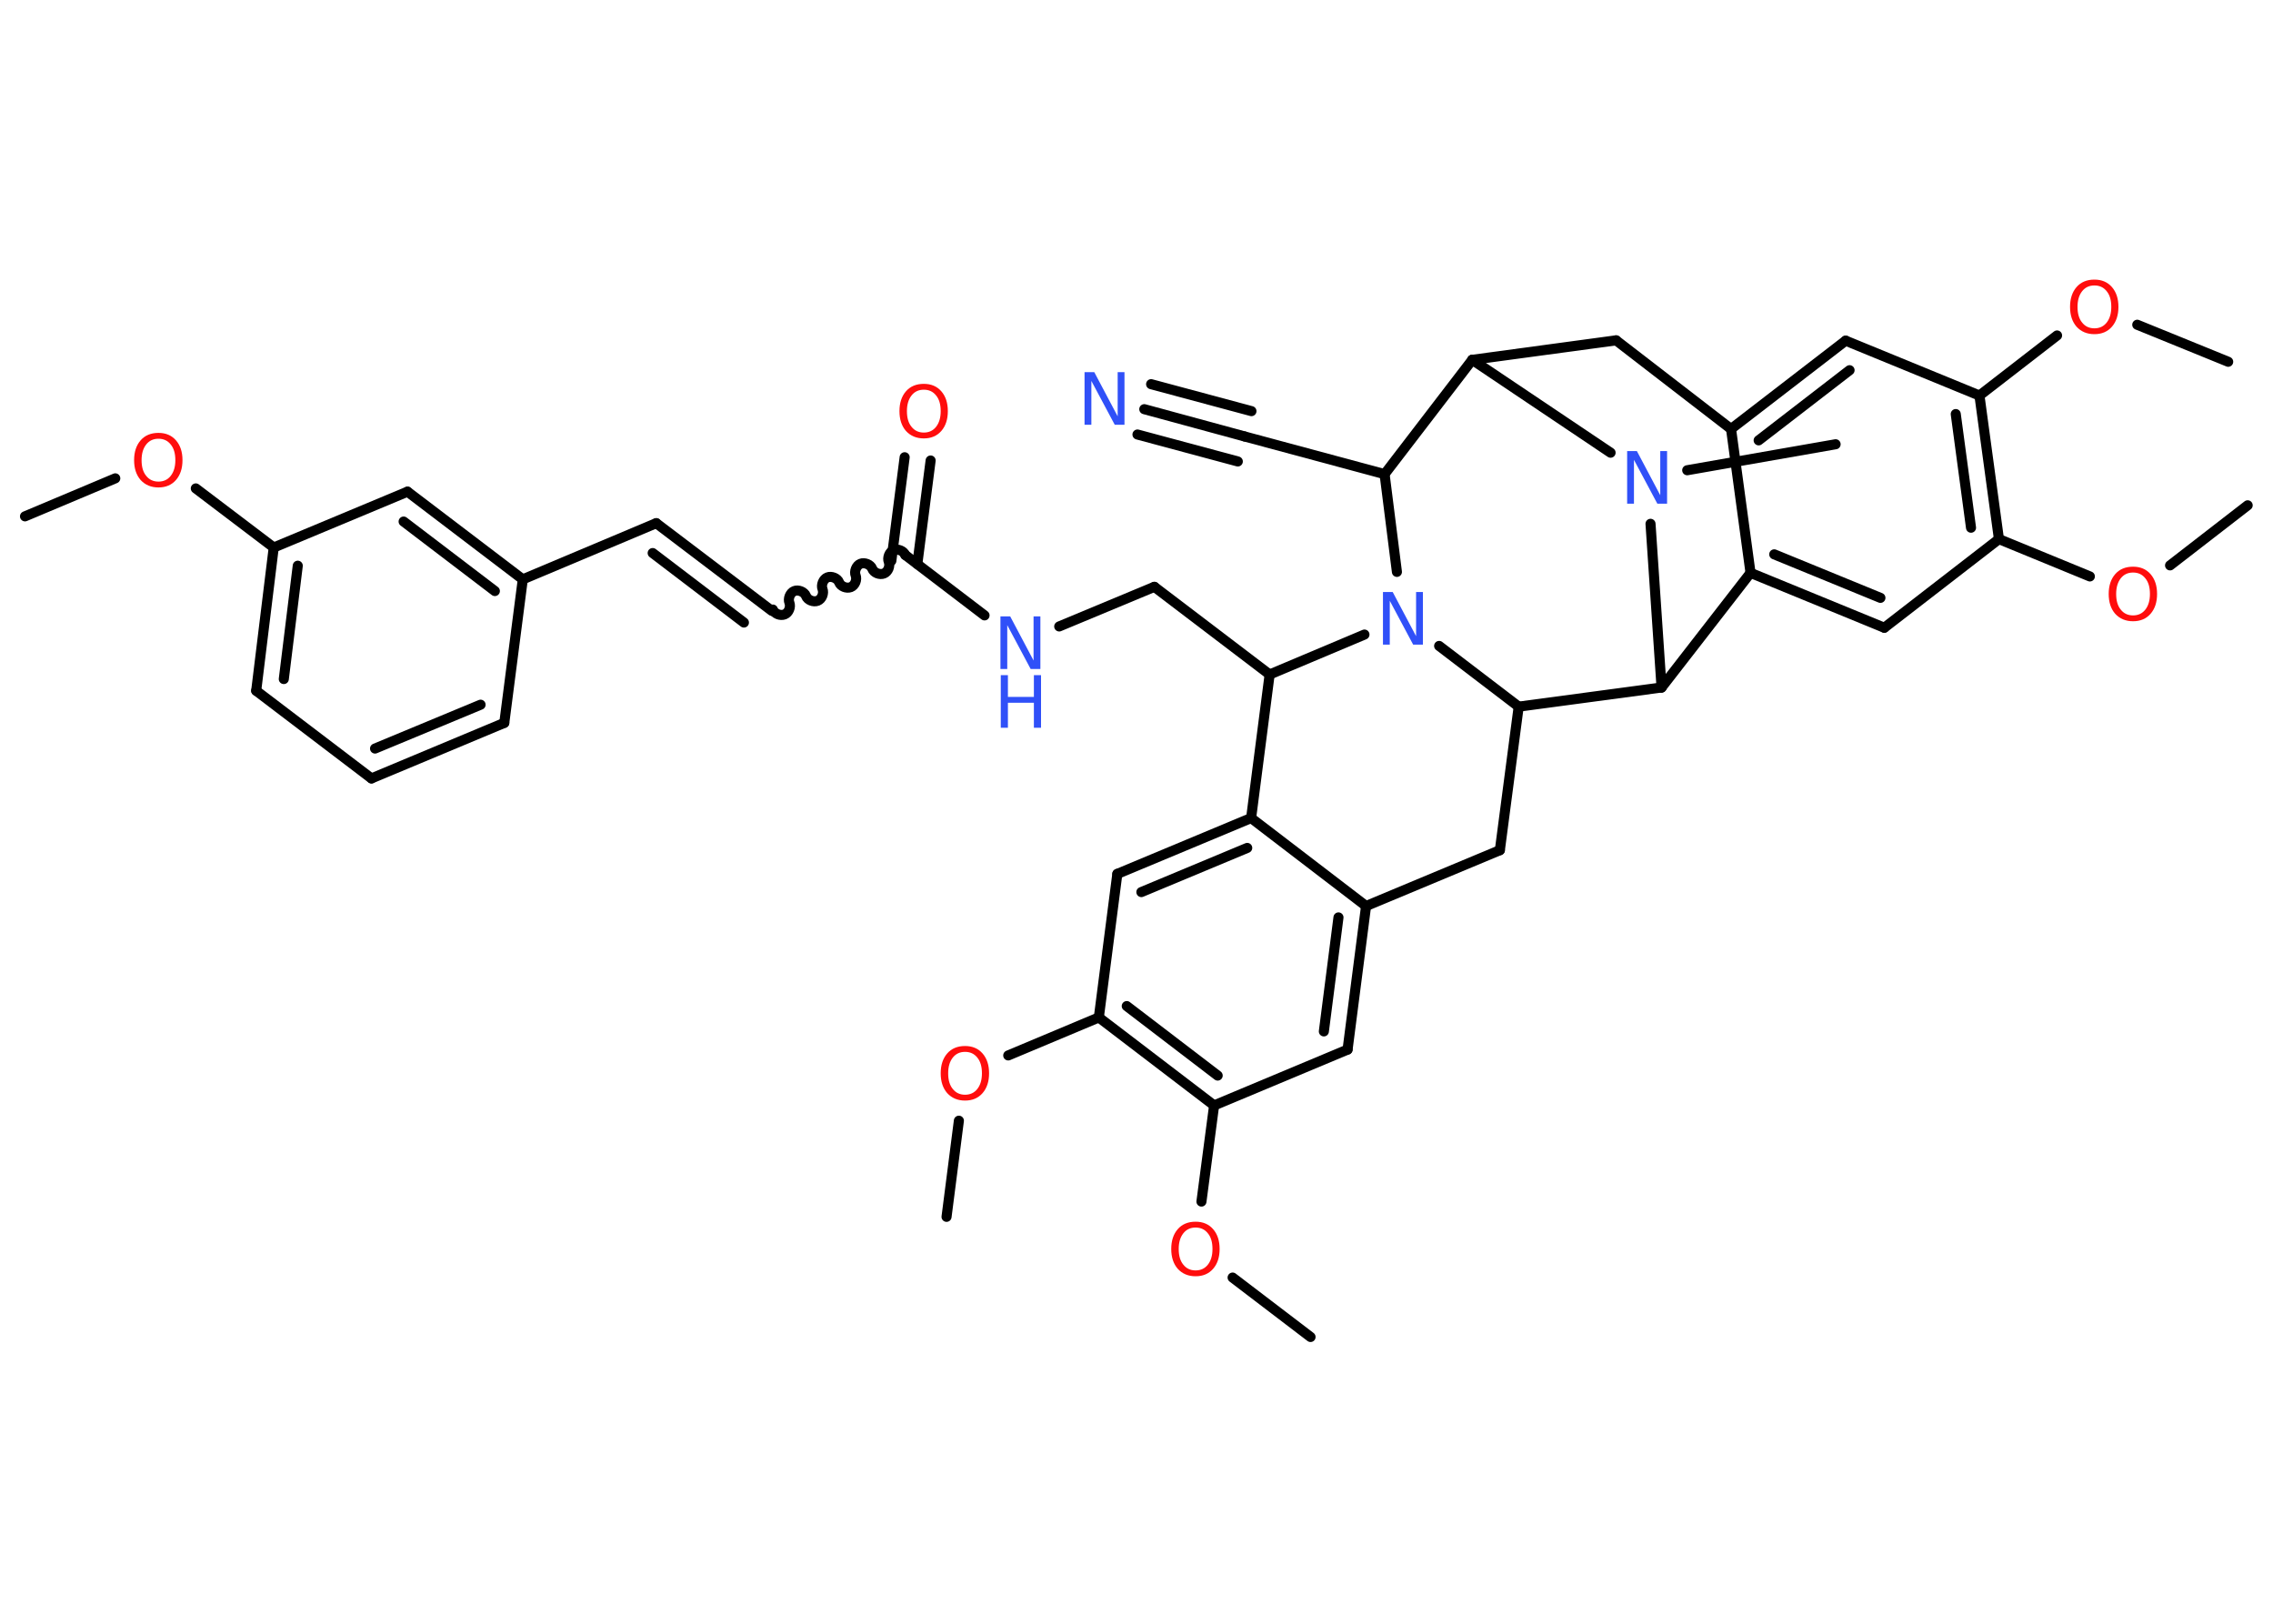 <?xml version='1.0' encoding='UTF-8'?>
<!DOCTYPE svg PUBLIC "-//W3C//DTD SVG 1.1//EN" "http://www.w3.org/Graphics/SVG/1.1/DTD/svg11.dtd">
<svg version='1.2' xmlns='http://www.w3.org/2000/svg' xmlns:xlink='http://www.w3.org/1999/xlink' width='70.0mm' height='50.0mm' viewBox='0 0 70.0 50.0'>
  <desc>Generated by the Chemistry Development Kit (http://github.com/cdk)</desc>
  <g stroke-linecap='round' stroke-linejoin='round' stroke='#000000' stroke-width='.31' fill='#FF0D0D'>
    <rect x='.0' y='.0' width='70.0' height='50.0' fill='#FFFFFF' stroke='none'/>
    <g id='mol1' class='mol'>
      <line id='mol1bnd1' class='bond' x1='.77' y1='15.9' x2='3.55' y2='14.73'/>
      <line id='mol1bnd2' class='bond' x1='6.03' y1='15.04' x2='8.43' y2='16.86'/>
      <g id='mol1bnd3' class='bond'>
        <line x1='8.43' y1='16.86' x2='7.89' y2='21.27'/>
        <line x1='9.17' y1='17.42' x2='8.74' y2='20.91'/>
      </g>
      <line id='mol1bnd4' class='bond' x1='7.89' y1='21.27' x2='11.44' y2='23.97'/>
      <g id='mol1bnd5' class='bond'>
        <line x1='11.44' y1='23.97' x2='15.53' y2='22.26'/>
        <line x1='11.55' y1='23.05' x2='14.8' y2='21.7'/>
      </g>
      <line id='mol1bnd6' class='bond' x1='15.53' y1='22.26' x2='16.1' y2='17.84'/>
      <line id='mol1bnd7' class='bond' x1='16.1' y1='17.84' x2='20.21' y2='16.11'/>
      <g id='mol1bnd8' class='bond'>
        <line x1='20.21' y1='16.11' x2='23.77' y2='18.81'/>
        <line x1='20.1' y1='17.03' x2='22.91' y2='19.17'/>
      </g>
      <path id='mol1bnd9' class='bond' d='M27.88 17.09c-.05 -.13 -.24 -.2 -.36 -.15c-.13 .05 -.2 .24 -.15 .36c.05 .13 -.02 .31 -.15 .36c-.13 .05 -.31 -.02 -.36 -.15c-.05 -.13 -.24 -.2 -.36 -.15c-.13 .05 -.2 .24 -.15 .36c.05 .13 -.02 .31 -.15 .36c-.13 .05 -.31 -.02 -.36 -.15c-.05 -.13 -.24 -.2 -.36 -.15c-.13 .05 -.2 .24 -.15 .36c.05 .13 -.02 .31 -.15 .36c-.13 .05 -.31 -.02 -.36 -.15c-.05 -.13 -.24 -.2 -.36 -.15c-.13 .05 -.2 .24 -.15 .36c.05 .13 -.02 .31 -.15 .36c-.13 .05 -.31 -.02 -.36 -.15' fill='none' stroke='#000000' stroke-width='.31'/>
      <g id='mol1bnd10' class='bond'>
        <line x1='27.45' y1='17.27' x2='27.86' y2='14.08'/>
        <line x1='28.25' y1='17.37' x2='28.66' y2='14.18'/>
      </g>
      <line id='mol1bnd11' class='bond' x1='27.88' y1='17.09' x2='30.32' y2='18.95'/>
      <line id='mol1bnd12' class='bond' x1='32.62' y1='19.29' x2='35.55' y2='18.07'/>
      <line id='mol1bnd13' class='bond' x1='35.55' y1='18.07' x2='39.1' y2='20.77'/>
      <line id='mol1bnd14' class='bond' x1='39.1' y1='20.77' x2='38.53' y2='25.19'/>
      <g id='mol1bnd15' class='bond'>
        <line x1='38.53' y1='25.19' x2='34.41' y2='26.91'/>
        <line x1='38.41' y1='26.11' x2='35.15' y2='27.47'/>
      </g>
      <line id='mol1bnd16' class='bond' x1='34.41' y1='26.91' x2='33.84' y2='31.33'/>
      <line id='mol1bnd17' class='bond' x1='33.84' y1='31.33' x2='31.05' y2='32.5'/>
      <line id='mol1bnd18' class='bond' x1='29.53' y1='34.51' x2='29.15' y2='37.47'/>
      <g id='mol1bnd19' class='bond'>
        <line x1='33.84' y1='31.33' x2='37.39' y2='34.04'/>
        <line x1='34.7' y1='30.98' x2='37.5' y2='33.12'/>
      </g>
      <line id='mol1bnd20' class='bond' x1='37.39' y1='34.04' x2='37.0' y2='37.0'/>
      <line id='mol1bnd21' class='bond' x1='37.96' y1='39.34' x2='40.36' y2='41.17'/>
      <line id='mol1bnd22' class='bond' x1='37.39' y1='34.04' x2='41.5' y2='32.32'/>
      <g id='mol1bnd23' class='bond'>
        <line x1='41.5' y1='32.32' x2='42.07' y2='27.9'/>
        <line x1='40.77' y1='31.76' x2='41.22' y2='28.25'/>
      </g>
      <line id='mol1bnd24' class='bond' x1='38.53' y1='25.19' x2='42.07' y2='27.9'/>
      <line id='mol1bnd25' class='bond' x1='42.07' y1='27.9' x2='46.19' y2='26.18'/>
      <line id='mol1bnd26' class='bond' x1='46.19' y1='26.18' x2='46.77' y2='21.76'/>
      <line id='mol1bnd27' class='bond' x1='46.77' y1='21.76' x2='51.17' y2='21.17'/>
      <line id='mol1bnd28' class='bond' x1='51.17' y1='21.17' x2='53.91' y2='17.64'/>
      <g id='mol1bnd29' class='bond'>
        <line x1='53.91' y1='17.64' x2='58.03' y2='19.33'/>
        <line x1='54.64' y1='17.07' x2='57.91' y2='18.41'/>
      </g>
      <line id='mol1bnd30' class='bond' x1='58.03' y1='19.33' x2='61.56' y2='16.6'/>
      <line id='mol1bnd31' class='bond' x1='61.56' y1='16.6' x2='64.36' y2='17.75'/>
      <line id='mol1bnd32' class='bond' x1='66.83' y1='17.41' x2='69.22' y2='15.56'/>
      <g id='mol1bnd33' class='bond'>
        <line x1='61.56' y1='16.6' x2='60.96' y2='12.18'/>
        <line x1='60.7' y1='16.25' x2='60.23' y2='12.75'/>
      </g>
      <line id='mol1bnd34' class='bond' x1='60.96' y1='12.18' x2='63.35' y2='10.33'/>
      <line id='mol1bnd35' class='bond' x1='65.82' y1='10.0' x2='68.62' y2='11.14'/>
      <line id='mol1bnd36' class='bond' x1='60.96' y1='12.18' x2='56.84' y2='10.49'/>
      <g id='mol1bnd37' class='bond'>
        <line x1='56.84' y1='10.49' x2='53.31' y2='13.21'/>
        <line x1='56.96' y1='11.4' x2='54.16' y2='13.56'/>
      </g>
      <line id='mol1bnd38' class='bond' x1='53.91' y1='17.64' x2='53.31' y2='13.21'/>
      <line id='mol1bnd39' class='bond' x1='53.31' y1='13.21' x2='49.77' y2='10.48'/>
      <line id='mol1bnd40' class='bond' x1='49.77' y1='10.48' x2='45.34' y2='11.08'/>
      <line id='mol1bnd41' class='bond' x1='45.34' y1='11.08' x2='42.64' y2='14.6'/>
      <line id='mol1bnd42' class='bond' x1='42.64' y1='14.6' x2='38.33' y2='13.44'/>
      <g id='mol1bnd43' class='bond'>
        <line x1='38.33' y1='13.44' x2='35.24' y2='12.6'/>
        <line x1='38.12' y1='14.21' x2='35.03' y2='13.38'/>
        <line x1='38.54' y1='12.66' x2='35.45' y2='11.83'/>
      </g>
      <line id='mol1bnd44' class='bond' x1='42.64' y1='14.6' x2='43.02' y2='17.61'/>
      <line id='mol1bnd45' class='bond' x1='39.1' y1='20.77' x2='42.02' y2='19.54'/>
      <line id='mol1bnd46' class='bond' x1='46.77' y1='21.76' x2='44.32' y2='19.89'/>
      <line id='mol1bnd47' class='bond' x1='45.34' y1='11.08' x2='49.6' y2='13.94'/>
      <line id='mol1bnd48' class='bond' x1='51.17' y1='21.17' x2='50.83' y2='16.13'/>
      <line id='mol1bnd49' class='bond' x1='51.96' y1='14.48' x2='56.53' y2='13.68'/>
      <g id='mol1bnd50' class='bond'>
        <line x1='16.1' y1='17.84' x2='12.55' y2='15.14'/>
        <line x1='15.24' y1='18.2' x2='12.43' y2='16.06'/>
      </g>
      <line id='mol1bnd51' class='bond' x1='8.43' y1='16.86' x2='12.55' y2='15.14'/>
      <path id='mol1atm2' class='atom' d='M4.88 13.51q-.24 .0 -.38 .18q-.14 .18 -.14 .48q.0 .31 .14 .48q.14 .18 .38 .18q.24 .0 .38 -.18q.14 -.18 .14 -.48q.0 -.31 -.14 -.48q-.14 -.18 -.38 -.18zM4.88 13.33q.34 .0 .54 .23q.2 .23 .2 .61q.0 .38 -.2 .61q-.2 .23 -.54 .23q-.34 .0 -.55 -.23q-.2 -.23 -.2 -.61q.0 -.38 .2 -.61q.2 -.23 .55 -.23z' stroke='none'/>
      <path id='mol1atm11' class='atom' d='M28.45 12.0q-.24 .0 -.38 .18q-.14 .18 -.14 .48q.0 .31 .14 .48q.14 .18 .38 .18q.24 .0 .38 -.18q.14 -.18 .14 -.48q.0 -.31 -.14 -.48q-.14 -.18 -.38 -.18zM28.45 11.82q.34 .0 .54 .23q.2 .23 .2 .61q.0 .38 -.2 .61q-.2 .23 -.54 .23q-.34 .0 -.55 -.23q-.2 -.23 -.2 -.61q.0 -.38 .2 -.61q.2 -.23 .55 -.23z' stroke='none'/>
      <g id='mol1atm12' class='atom'>
        <path d='M30.82 18.98h.29l.72 1.36v-1.36h.21v1.62h-.3l-.72 -1.35v1.35h-.21v-1.62z' stroke='none' fill='#3050F8'/>
        <path d='M30.82 20.79h.22v.67h.8v-.67h.22v1.62h-.22v-.77h-.8v.77h-.22v-1.62z' stroke='none' fill='#3050F8'/>
      </g>
      <path id='mol1atm18' class='atom' d='M29.72 32.39q-.24 .0 -.38 .18q-.14 .18 -.14 .48q.0 .31 .14 .48q.14 .18 .38 .18q.24 .0 .38 -.18q.14 -.18 .14 -.48q.0 -.31 -.14 -.48q-.14 -.18 -.38 -.18zM29.72 32.21q.34 .0 .54 .23q.2 .23 .2 .61q.0 .38 -.2 .61q-.2 .23 -.54 .23q-.34 .0 -.55 -.23q-.2 -.23 -.2 -.61q.0 -.38 .2 -.61q.2 -.23 .55 -.23z' stroke='none'/>
      <path id='mol1atm21' class='atom' d='M36.82 37.8q-.24 .0 -.38 .18q-.14 .18 -.14 .48q.0 .31 .14 .48q.14 .18 .38 .18q.24 .0 .38 -.18q.14 -.18 .14 -.48q.0 -.31 -.14 -.48q-.14 -.18 -.38 -.18zM36.82 37.62q.34 .0 .54 .23q.2 .23 .2 .61q.0 .38 -.2 .61q-.2 .23 -.54 .23q-.34 .0 -.55 -.23q-.2 -.23 -.2 -.61q.0 -.38 .2 -.61q.2 -.23 .55 -.23z' stroke='none'/>
      <path id='mol1atm31' class='atom' d='M65.69 17.63q-.24 .0 -.38 .18q-.14 .18 -.14 .48q.0 .31 .14 .48q.14 .18 .38 .18q.24 .0 .38 -.18q.14 -.18 .14 -.48q.0 -.31 -.14 -.48q-.14 -.18 -.38 -.18zM65.69 17.45q.34 .0 .54 .23q.2 .23 .2 .61q.0 .38 -.2 .61q-.2 .23 -.54 .23q-.34 .0 -.55 -.23q-.2 -.23 -.2 -.61q.0 -.38 .2 -.61q.2 -.23 .55 -.23z' stroke='none'/>
      <path id='mol1atm34' class='atom' d='M64.5 8.79q-.24 .0 -.38 .18q-.14 .18 -.14 .48q.0 .31 .14 .48q.14 .18 .38 .18q.24 .0 .38 -.18q.14 -.18 .14 -.48q.0 -.31 -.14 -.48q-.14 -.18 -.38 -.18zM64.5 8.61q.34 .0 .54 .23q.2 .23 .2 .61q.0 .38 -.2 .61q-.2 .23 -.54 .23q-.34 .0 -.55 -.23q-.2 -.23 -.2 -.61q.0 -.38 .2 -.61q.2 -.23 .55 -.23z' stroke='none'/>
      <path id='mol1atm42' class='atom' d='M33.41 11.46h.29l.72 1.36v-1.36h.21v1.62h-.3l-.72 -1.35v1.35h-.21v-1.62z' stroke='none' fill='#3050F8'/>
      <path id='mol1atm43' class='atom' d='M42.6 18.23h.29l.72 1.36v-1.36h.21v1.62h-.3l-.72 -1.35v1.35h-.21v-1.62z' stroke='none' fill='#3050F8'/>
      <path id='mol1atm44' class='atom' d='M50.12 13.89h.29l.72 1.36v-1.36h.21v1.62h-.3l-.72 -1.35v1.35h-.21v-1.62z' stroke='none' fill='#3050F8'/>
    </g>
  </g>
</svg>

